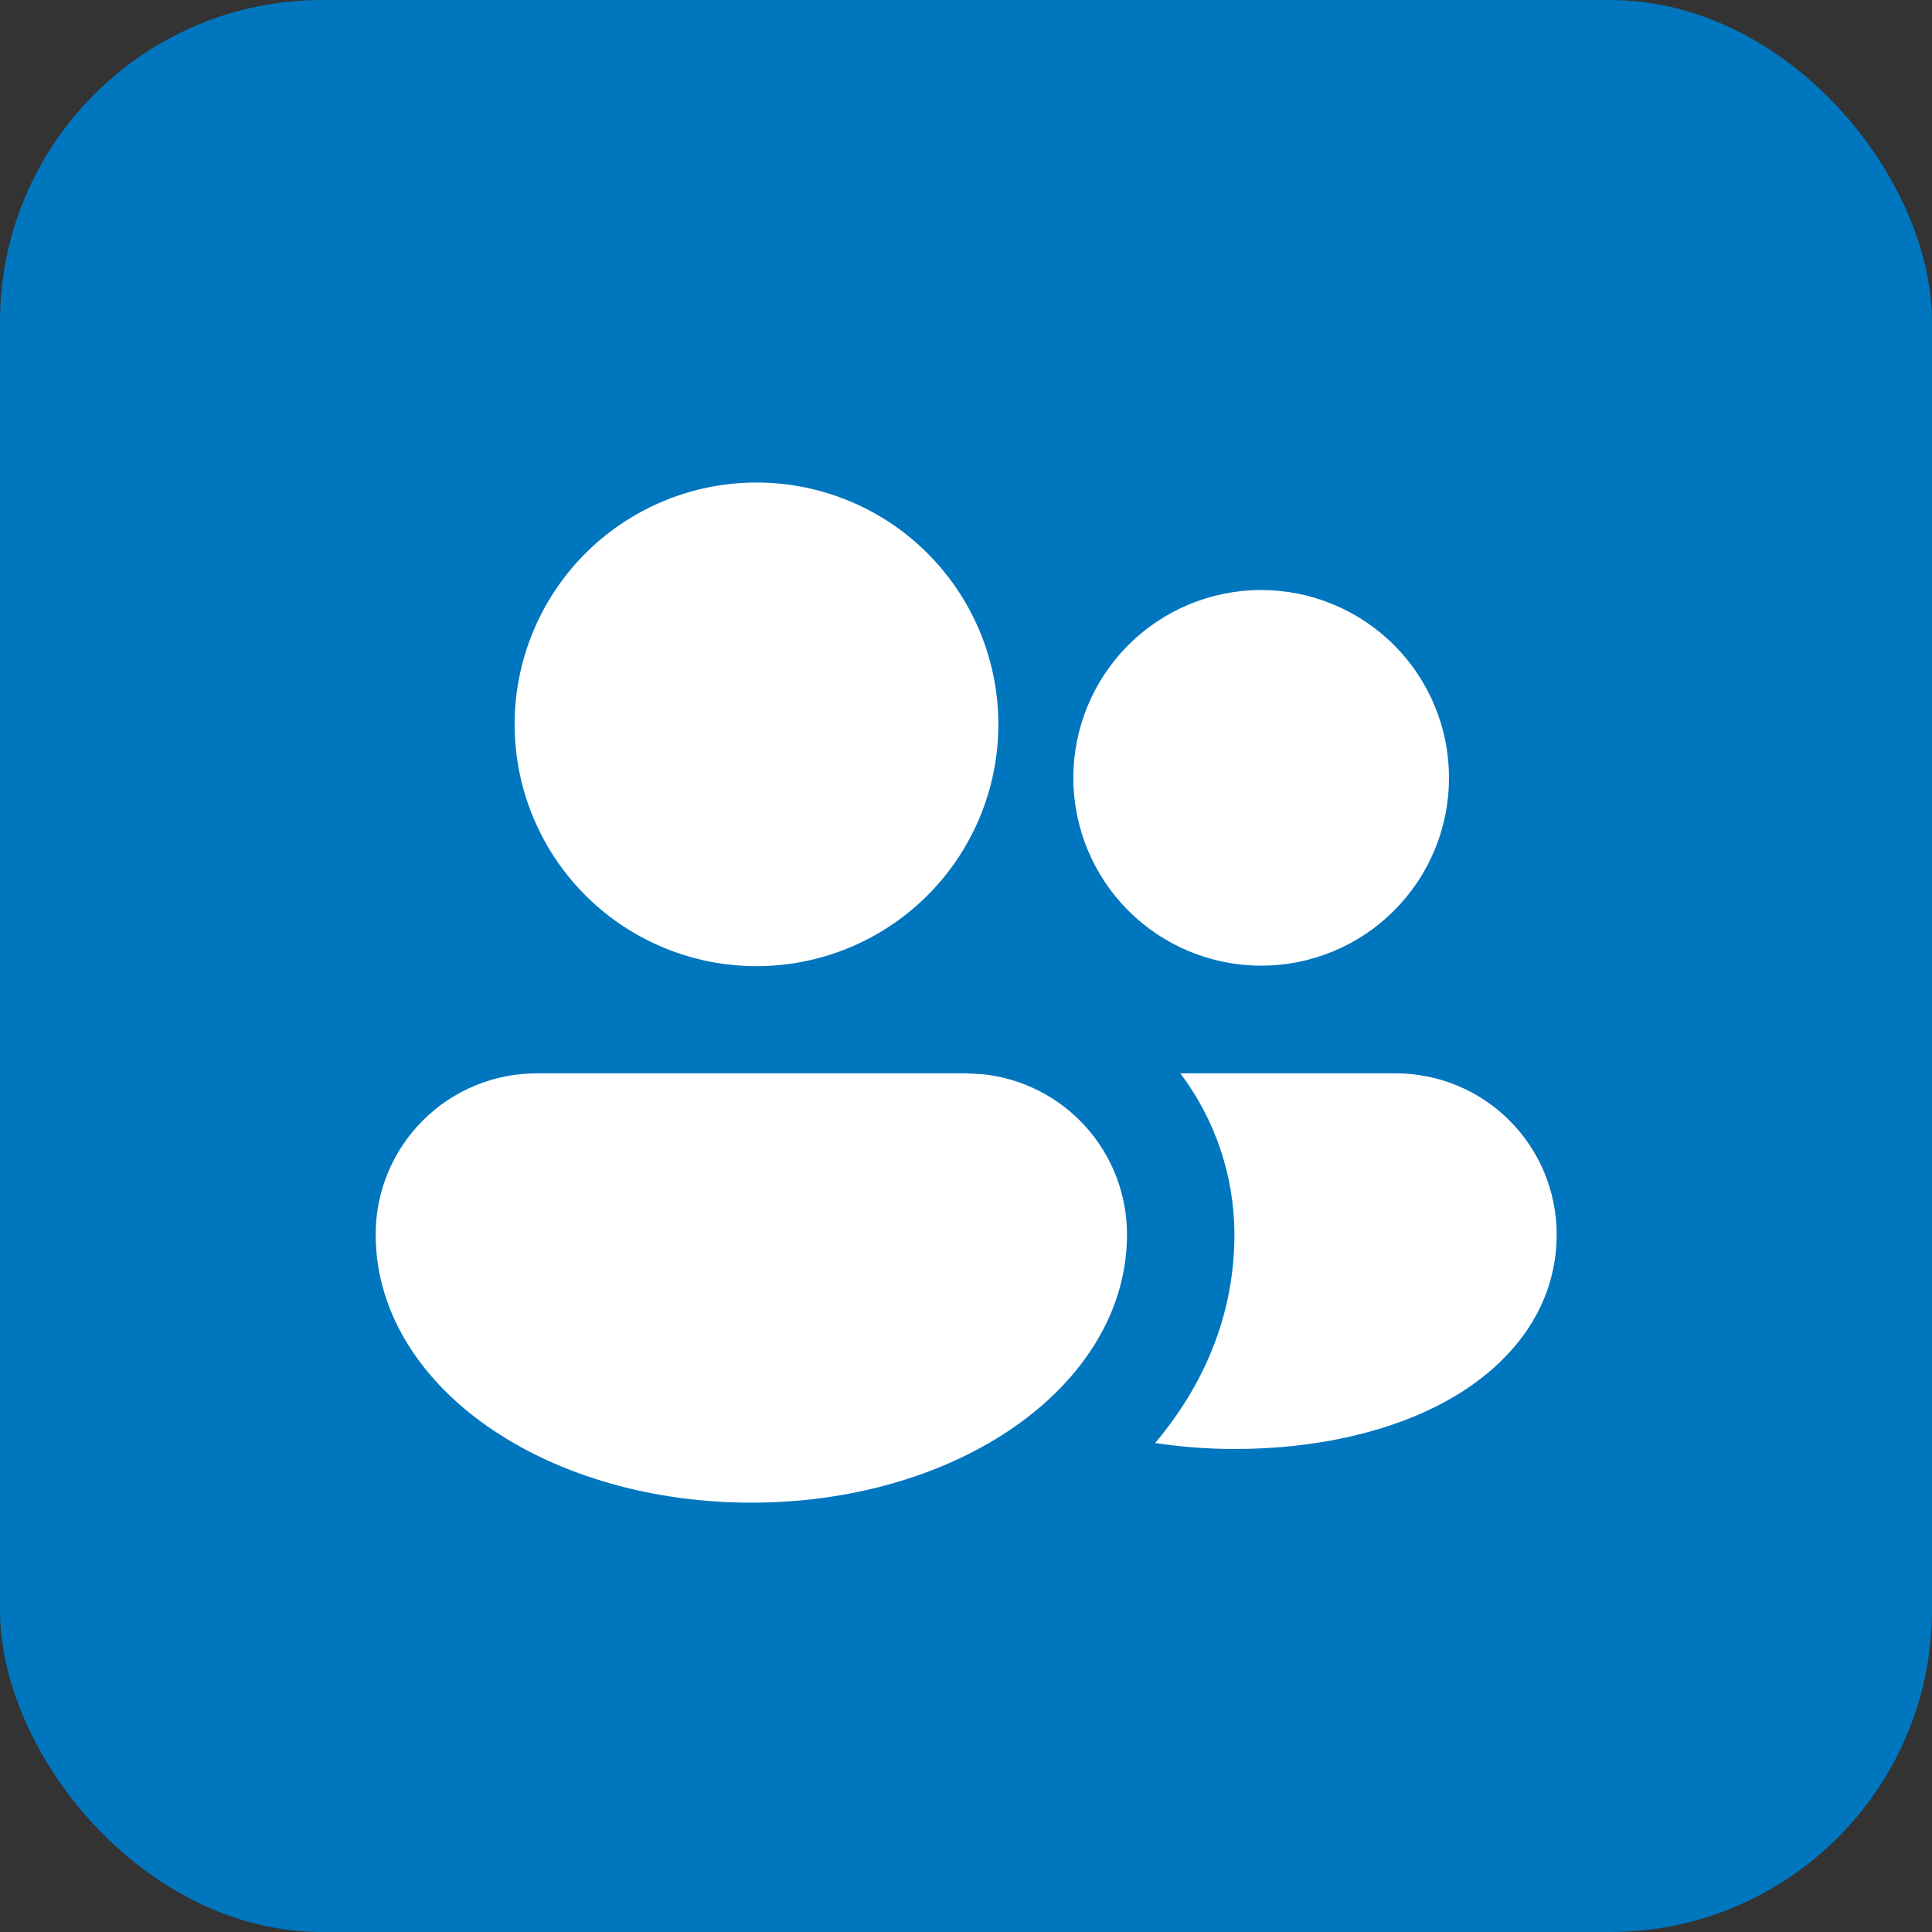<svg width="36" height="36" viewBox="0 0 36 36" fill="none" xmlns="http://www.w3.org/2000/svg">
<rect x="0" y="0" width="36" height="36" fill="#333333" stroke="none"/>
<rect width="36" height="36" rx="6" fill="#0076BE"/>
<path d="M18.306 20.016C19.045 20.092 19.729 20.439 20.227 20.99C20.724 21.541 21 22.258 21 23C21 24.542 20.06 25.818 18.796 26.66C17.526 27.508 15.826 28 14 28C12.174 28 10.474 27.508 9.204 26.66C7.938 25.82 7 24.542 7 23C7 22.204 7.316 21.442 7.879 20.879C8.441 20.316 9.204 20 10 20H18L18.306 20.016ZM26.006 20C26.802 20 27.565 20.316 28.127 20.879C28.69 21.442 29.006 22.204 29.006 23C29.006 24.39 28.142 25.422 27.04 26.056C25.944 26.686 24.51 27 23.006 27C22.499 26.999 22.005 26.962 21.524 26.888C22.39 25.864 23.002 24.556 23.002 23C23 21.917 22.646 20.865 21.994 20H26.006ZM14.004 8.992C14.604 8.98 15.2 9.087 15.757 9.308C16.315 9.529 16.823 9.859 17.251 10.279C17.679 10.699 18.019 11.2 18.252 11.753C18.484 12.306 18.603 12.899 18.603 13.499C18.603 14.099 18.483 14.693 18.25 15.245C18.017 15.798 17.677 16.299 17.248 16.718C16.819 17.138 16.311 17.467 15.753 17.688C15.196 17.908 14.6 18.015 14 18.002C12.822 17.977 11.7 17.492 10.875 16.65C10.051 15.807 9.589 14.676 9.589 13.497C9.589 12.319 10.051 11.187 10.875 10.345C11.7 9.503 12.822 9.017 14 8.992M23.5 10.994C23.96 10.994 24.415 11.085 24.839 11.261C25.264 11.437 25.65 11.694 25.975 12.019C26.3 12.344 26.558 12.73 26.734 13.155C26.91 13.579 27 14.034 27 14.494C27 14.954 26.91 15.409 26.734 15.834C26.558 16.258 26.3 16.644 25.975 16.969C25.65 17.294 25.264 17.552 24.839 17.728C24.415 17.904 23.96 17.994 23.5 17.994C22.572 17.994 21.681 17.625 21.025 16.969C20.369 16.313 20 15.422 20 14.494C20 13.566 20.369 12.676 21.025 12.019C21.681 11.363 22.572 10.994 23.5 10.994Z" fill="white"/>
</svg>
